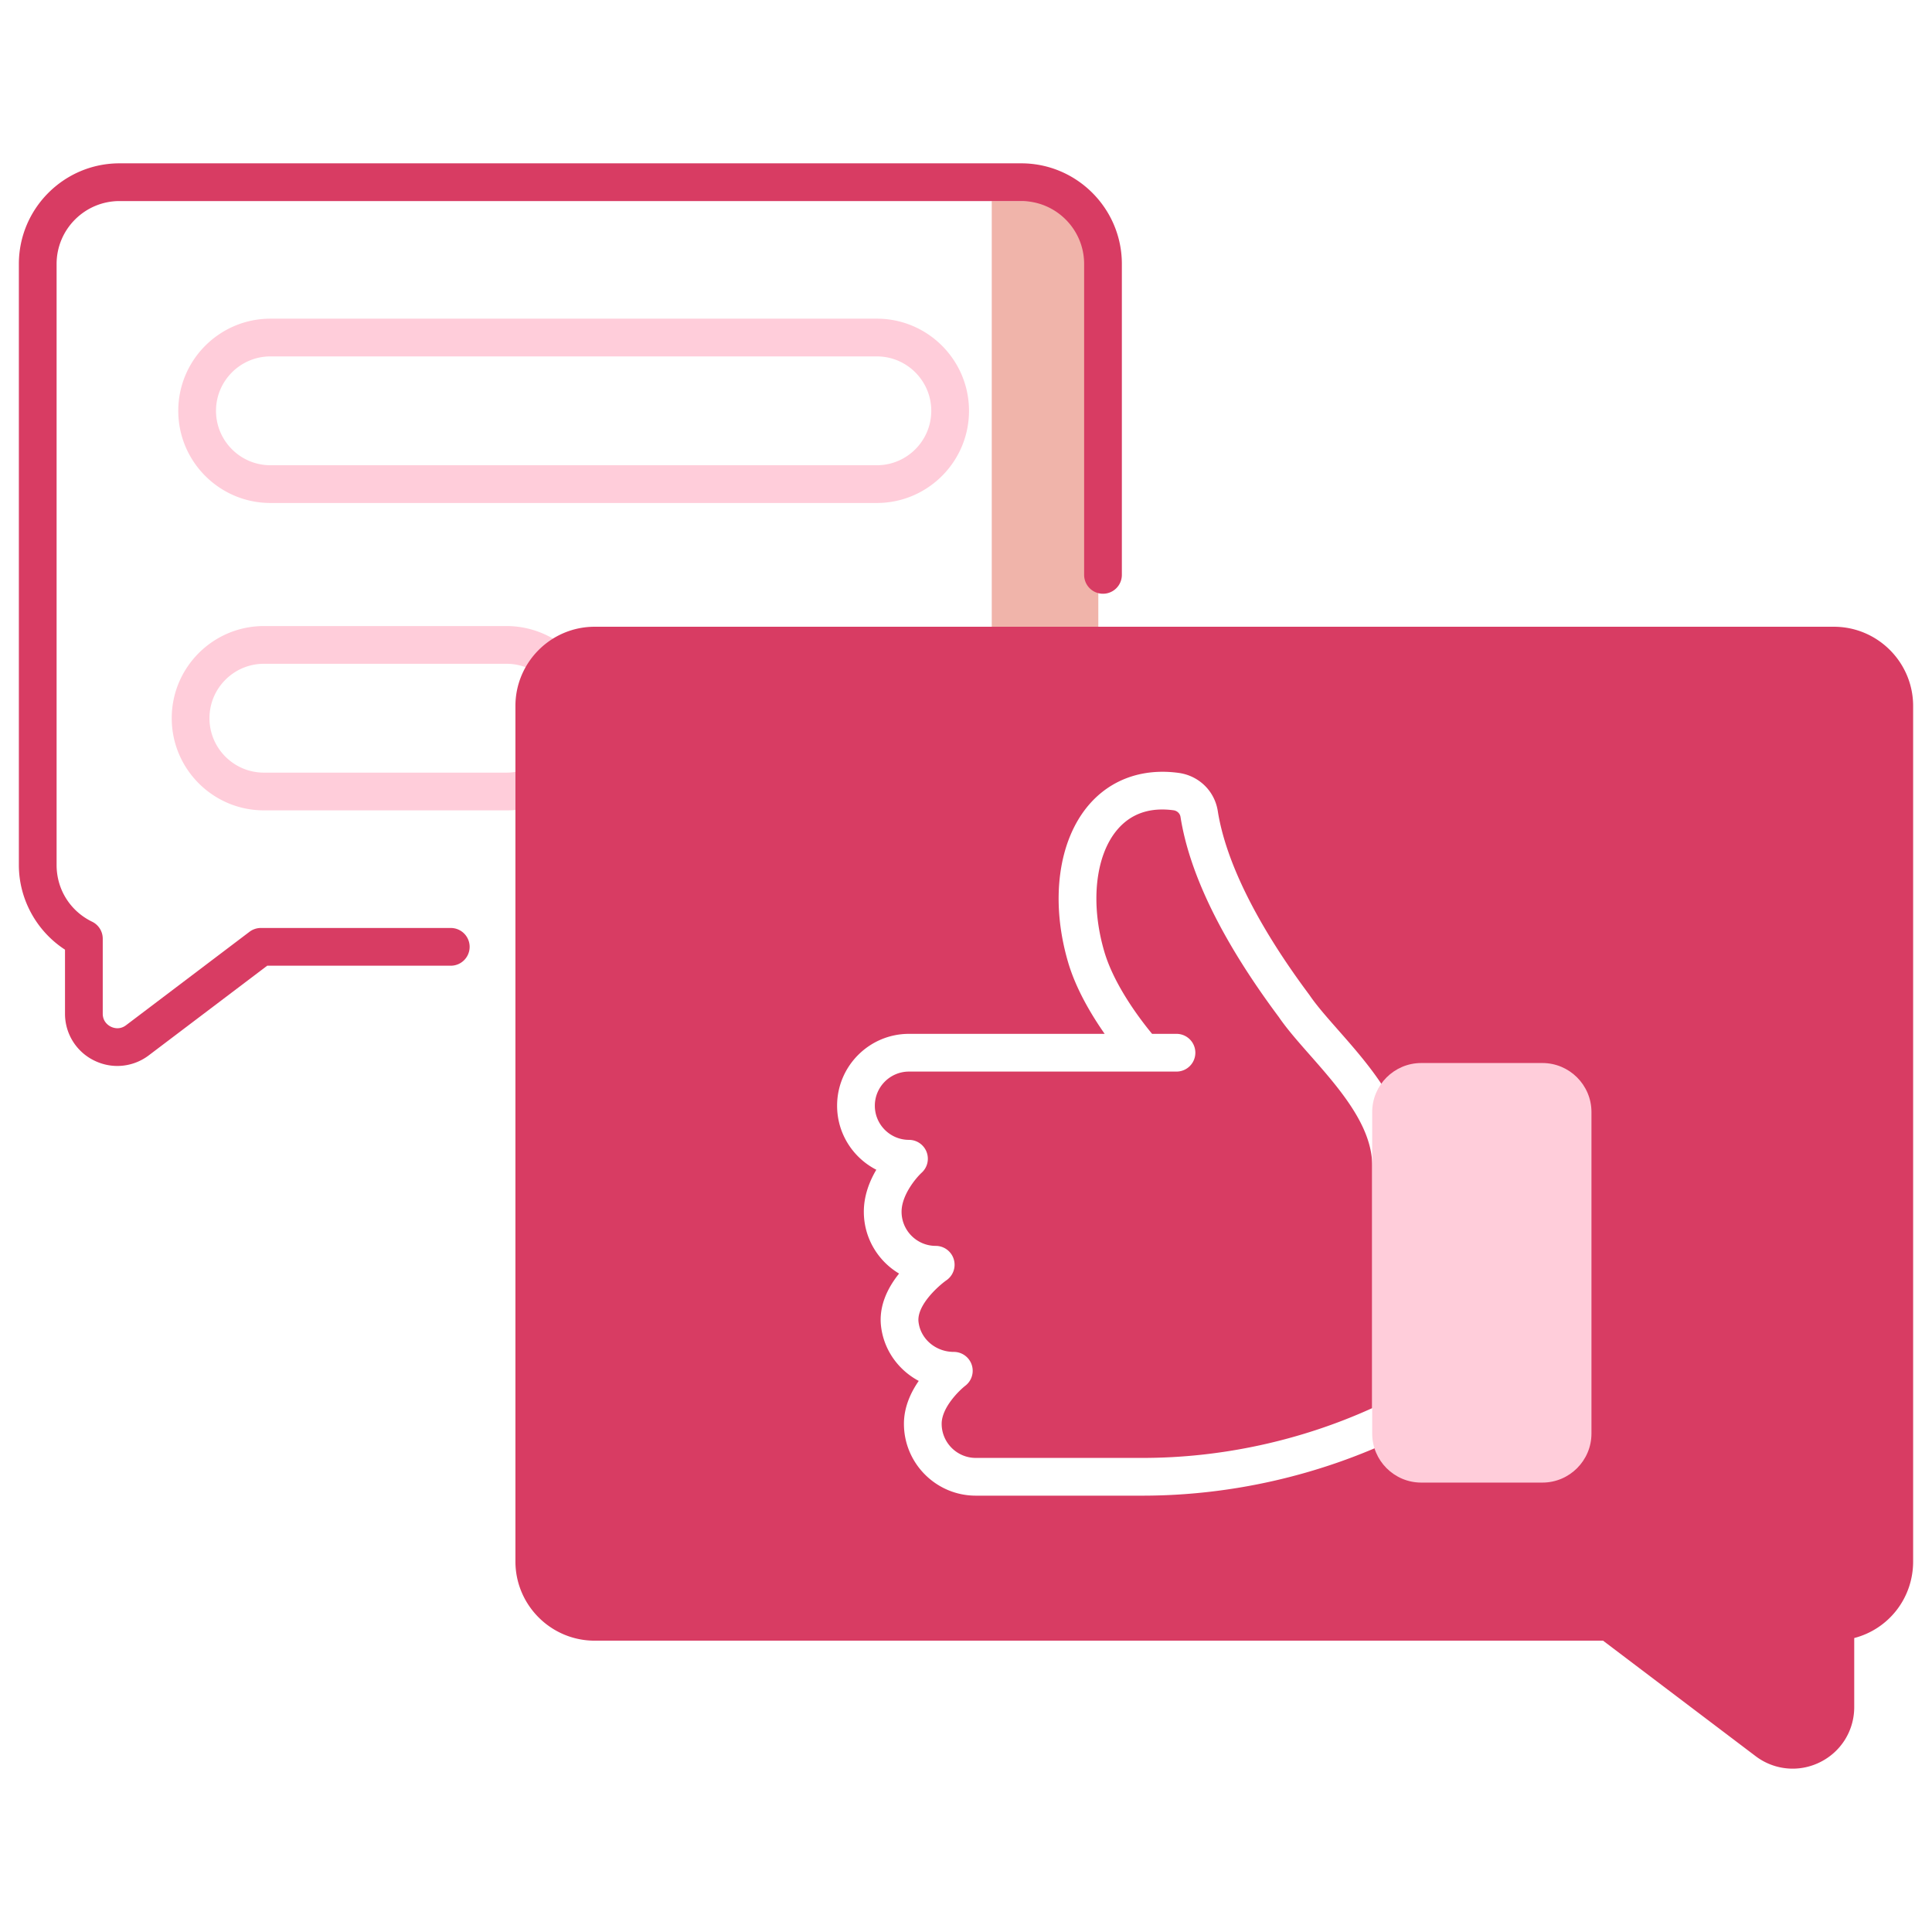 <svg viewBox="0 0 512 512" xml:space="preserve" xmlns="http://www.w3.org/2000/svg" enable-background="new 0 0 512 512"><path d="M262.826 53.283h28.239v120.978h-28.239z" fill="#f0b4aa" class="fill-defffe"></path><path d="M134.279 214.754H69.932c-13.466 0-24.421-10.956-24.421-24.421 0-13.466 10.956-24.422 24.421-24.422h64.347a24.42 24.42 0 0 1 15.601 5.667 5 5 0 0 1-6.403 7.681 14.4 14.4 0 0 0-9.198-3.348H69.932c-7.952 0-14.421 6.469-14.421 14.421s6.469 14.422 14.421 14.422h64.347c1.855 0 3.677-.362 5.416-1.075a5 5 0 1 1 3.796 9.252 24.157 24.157 0 0 1-9.212 1.823zM232.375 133.294H71.665c-13.466 0-24.421-10.956-24.421-24.421S58.2 84.452 71.665 84.452h160.71c13.466 0 24.421 10.956 24.421 24.421s-10.956 24.421-24.421 24.421zM71.665 94.452c-7.952 0-14.421 6.469-14.421 14.421s6.469 14.421 14.421 14.421h160.71c7.952 0 14.421-6.469 14.421-14.421s-6.469-14.421-14.421-14.421H71.665z" fill="#ffcdda" class="fill-04bfbf"></path><path d="M338.895 269.519c-14.885-19.952-23.648-37.794-26.048-53.031-.145-.921-.893-1.628-1.86-1.758-6.23-.837-11.221.869-14.832 5.076-5.895 6.868-7.265 19.595-3.49 32.422 2.653 9.013 9.646 18.123 12.648 21.752h6.467a5 5 0 1 1 0 10h-70.891c-4.989 0-9.048 4.059-9.048 9.048s4.059 9.048 9.048 9.048a5 5 0 0 1 3.361 8.702c-1.469 1.358-5.324 5.896-5.324 10.346 0 4.989 4.059 9.048 9.048 9.048a5 5 0 0 1 2.841 9.114c-2.078 1.455-7.926 6.627-7.395 11.051.543 4.522 4.563 7.932 9.352 7.932a4.999 4.999 0 0 1 3.047 8.963c-1.733 1.354-6.268 5.829-6.268 10.084 0 4.989 4.059 9.048 9.048 9.048h44.175c20.879 0 41.855-4.555 60.872-13.195V308.89c0-10.554-8.788-20.533-16.541-29.337-3.107-3.528-6.043-6.863-8.21-10.034z" fill="#d83c63" class="fill-004358"></path><path d="M486 166.095H157.593c-11.58 0-21 9.42-21 21v226.7c0 11.58 9.42 21 21 21h267.234l40.423 30.598a16.235 16.235 0 0 0 9.82 3.319c2.471 0 4.958-.568 7.276-1.721 5.578-2.773 9.043-8.366 9.043-14.596v-18.3c9.059-2.354 15.61-10.5 15.61-20.3v-226.7c.001-11.579-9.42-21-20.999-21zM373.646 376.352a5.001 5.001 0 0 1-2.833 4.506c-21.099 10.145-44.626 15.507-68.039 15.507H258.6c-10.503 0-19.048-8.545-19.048-19.048 0-4.419 1.818-8.322 3.925-11.359-5.367-2.861-9.229-8.134-9.985-14.428-.667-5.551 1.881-10.417 4.775-14.021-5.589-3.323-9.342-9.424-9.342-16.384 0-4.302 1.531-8.133 3.307-11.131-6.164-3.158-10.392-9.577-10.392-16.965 0-10.503 8.545-19.048 19.048-19.048h51.859c-3.544-5.066-7.604-11.89-9.677-18.93-4.778-16.24-2.672-32.24 5.496-41.757 5.789-6.748 14.227-9.759 23.754-8.474 5.386.725 9.566 4.789 10.405 10.113 2.117 13.445 10.501 30.282 24.247 48.69.044.06.088.121.129.183 1.82 2.68 4.584 5.817 7.509 9.139 8.481 9.631 19.036 21.617 19.036 35.946v67.461z" fill="#d83c63" class="fill-004358"></path><path d="M408.753 392.9h-32.106c-7.168 0-13-5.832-13-13v-85.187c0-7.168 5.832-13 13-13h32.106c7.168 0 13 5.832 13 13V379.9c0 7.168-5.832 13-13 13z" fill="#ffcdda" class="fill-bedb39"></path><path d="M31.096 282.49c-2.101 0-4.213-.482-6.184-1.462a13.772 13.772 0 0 1-7.685-12.403V251.67C9.71 246.801 5 238.315 5 229.249V69.957c0-14.708 11.966-26.673 26.673-26.673h238.959c14.707 0 26.673 11.966 26.673 26.673v82.391a5 5 0 1 1-10 0V69.957c0-9.194-7.479-16.673-16.673-16.673H31.673C22.479 53.283 15 60.763 15 69.957v159.292c0 6.444 3.605 12.197 9.41 15.012a5 5 0 0 1 2.818 4.499v19.865c0 2.154 1.495 3.13 2.137 3.45.642.319 2.322.922 4.04-.378l32.712-24.761a5.003 5.003 0 0 1 3.018-1.013h50.324a5 5 0 0 1 0 10H70.813L39.44 279.67a13.799 13.799 0 0 1-8.344 2.82z" fill="#d83c63" class="fill-004358"></path></svg>